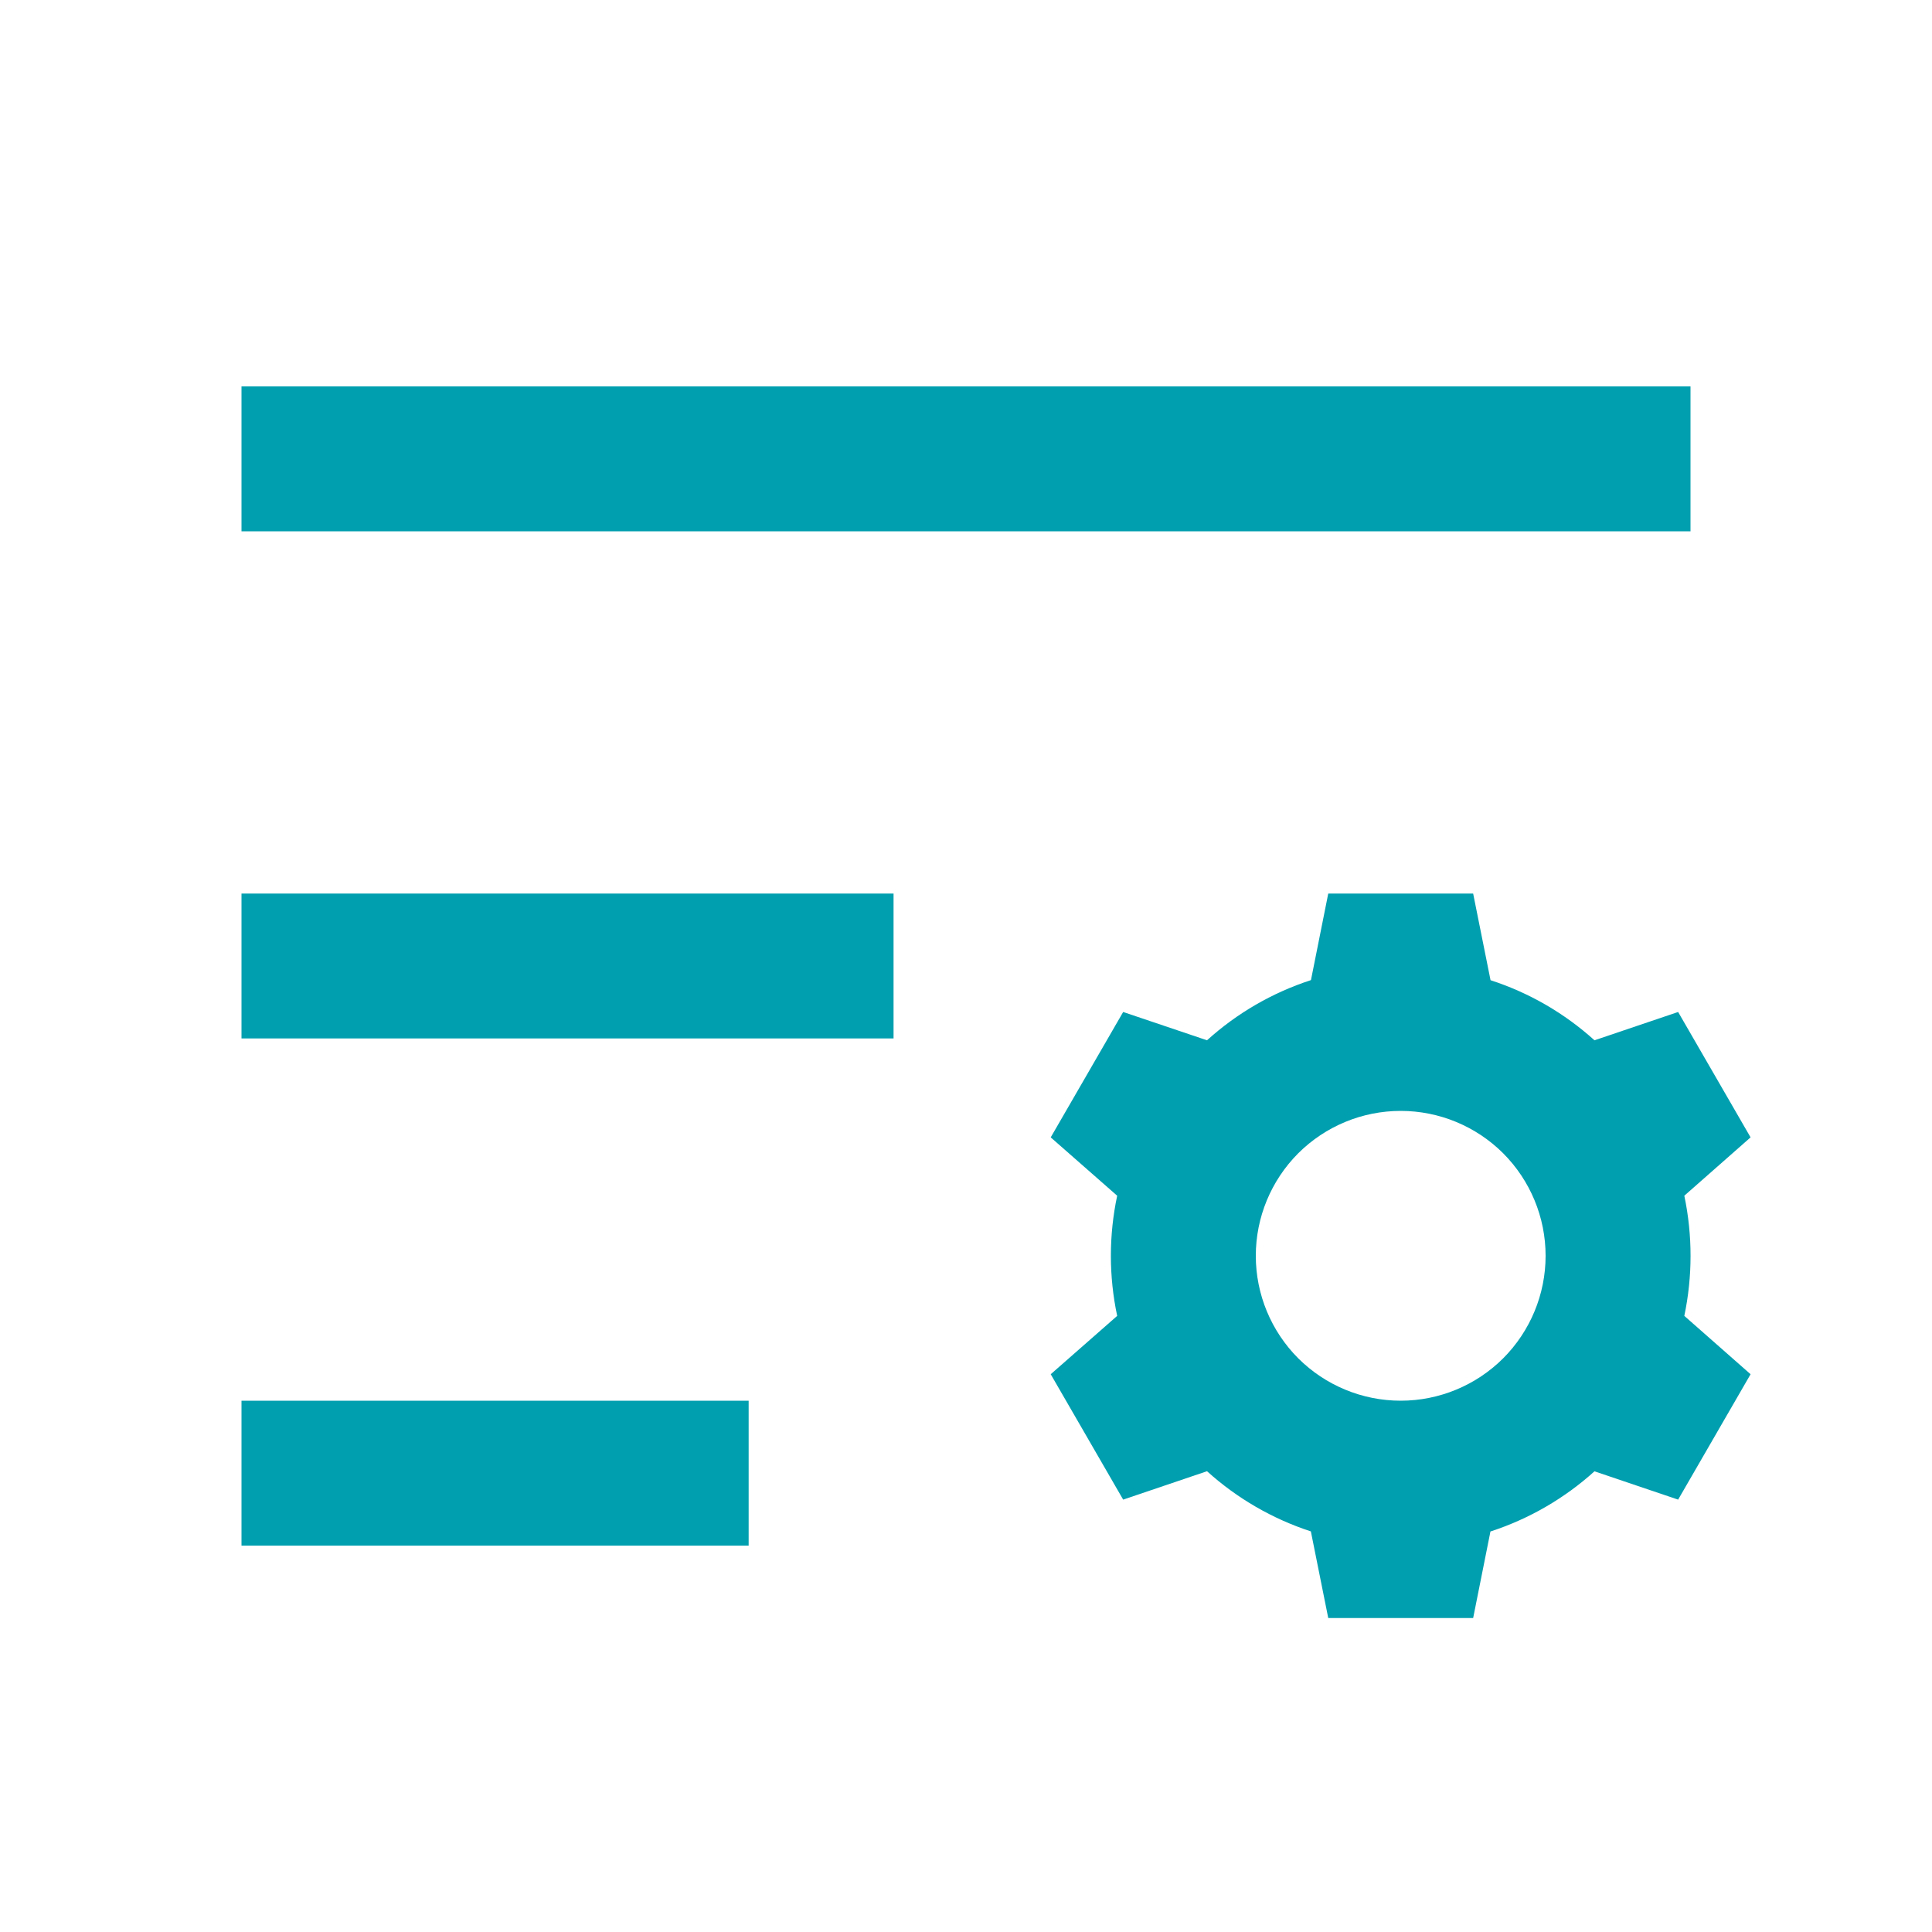 <svg width="20" height="20" viewBox="0 0 20 20" fill="none" xmlns="http://www.w3.org/2000/svg">
<path d="M2.5 14.5H7.75V16H2.5V14.5ZM2.5 9.25H9.25V10.75H2.5V9.25ZM2.5 4H17.5V5.5H2.5V4ZM16.506 10.769L17.372 10.476L18.122 11.774L17.436 12.378C17.522 12.788 17.522 13.212 17.436 13.622L18.122 14.226L17.372 15.524L16.506 15.231C16.198 15.509 15.832 15.723 15.429 15.854L15.25 16.75H13.75L13.57 15.853C13.172 15.723 12.806 15.511 12.495 15.23L11.627 15.524L10.877 14.226L11.565 13.622C11.478 13.212 11.478 12.788 11.565 12.378L10.877 11.774L11.627 10.476L12.495 10.769C12.802 10.491 13.168 10.277 13.571 10.146L13.75 9.25H15.25L15.43 10.147C15.832 10.277 16.198 10.491 16.506 10.769ZM14.5 14.5C14.898 14.5 15.279 14.342 15.561 14.061C15.842 13.779 16 13.398 16 13C16 12.602 15.842 12.221 15.561 11.939C15.279 11.658 14.898 11.5 14.5 11.5C14.102 11.5 13.721 11.658 13.439 11.939C13.158 12.221 13 12.602 13 13C13 13.398 13.158 13.779 13.439 14.061C13.721 14.342 14.102 14.5 14.5 14.5Z" fill="#009FAF"/>
</svg>
